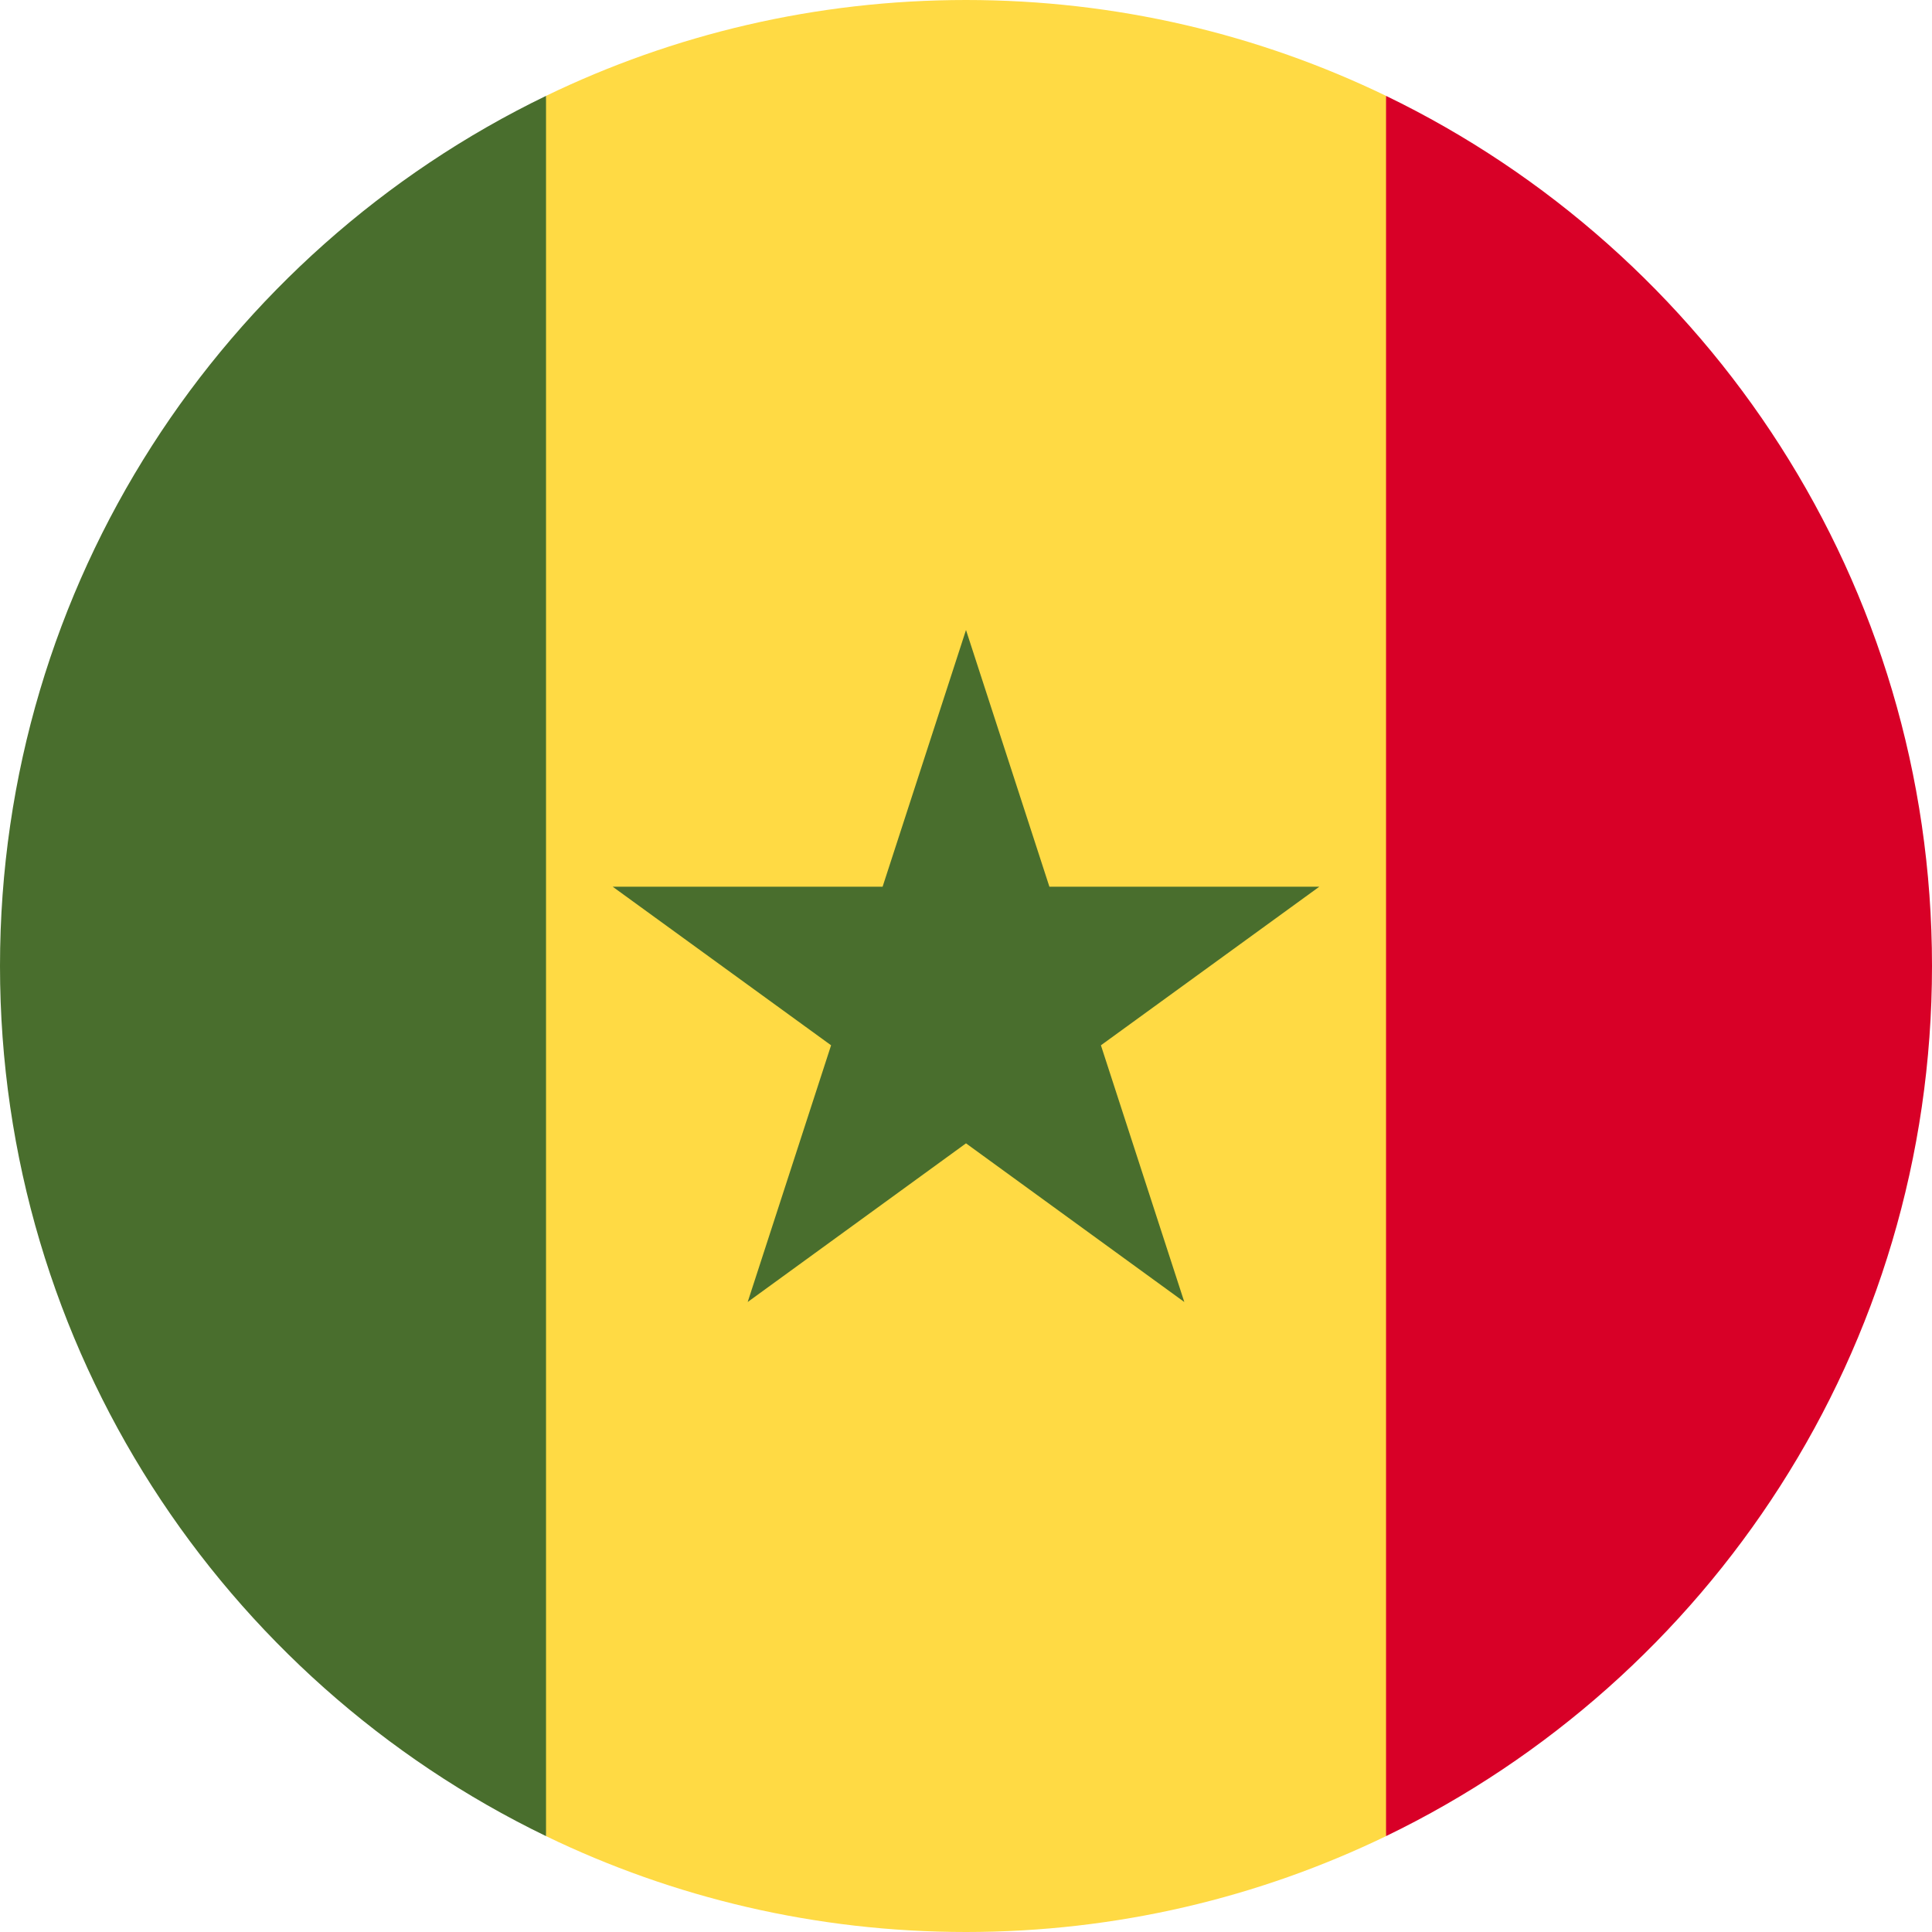 <svg width="24" height="24" viewBox="0 0 24 24" fill="none" xmlns="http://www.w3.org/2000/svg">
<g clip-path="url(#clip0_1_1438)">
<path d="M17.218 1.191C15.64 0.428 13.87 0 12 0C10.13 0 8.36 0.428 6.783 1.191L5.739 12L6.783 22.809C8.36 23.572 10.13 24 12 24C13.87 24 15.64 23.572 17.218 22.809L18.261 12L17.218 1.191Z" fill="#FFDA44"/>
<path d="M12 7.826L13.036 11.015H16.389L13.676 12.985L14.712 16.174L12 14.203L9.288 16.174L10.324 12.985L7.611 11.015H10.964L12 7.826Z" fill="#496E2D"/>
<path d="M6.783 1.191C2.769 3.132 0 7.243 0 12C0 16.758 2.769 20.868 6.783 22.809V1.191Z" fill="#496E2D"/>
<path d="M17.218 1.191V22.809C21.232 20.868 24 16.758 24 12C24 7.243 21.232 3.132 17.218 1.191Z" fill="#D80027"/>
</g>
<defs>
<clipPath id="clip0_1_1438">
<rect width="24" height="24" fill="white"/>
</clipPath>
</defs>
</svg>
